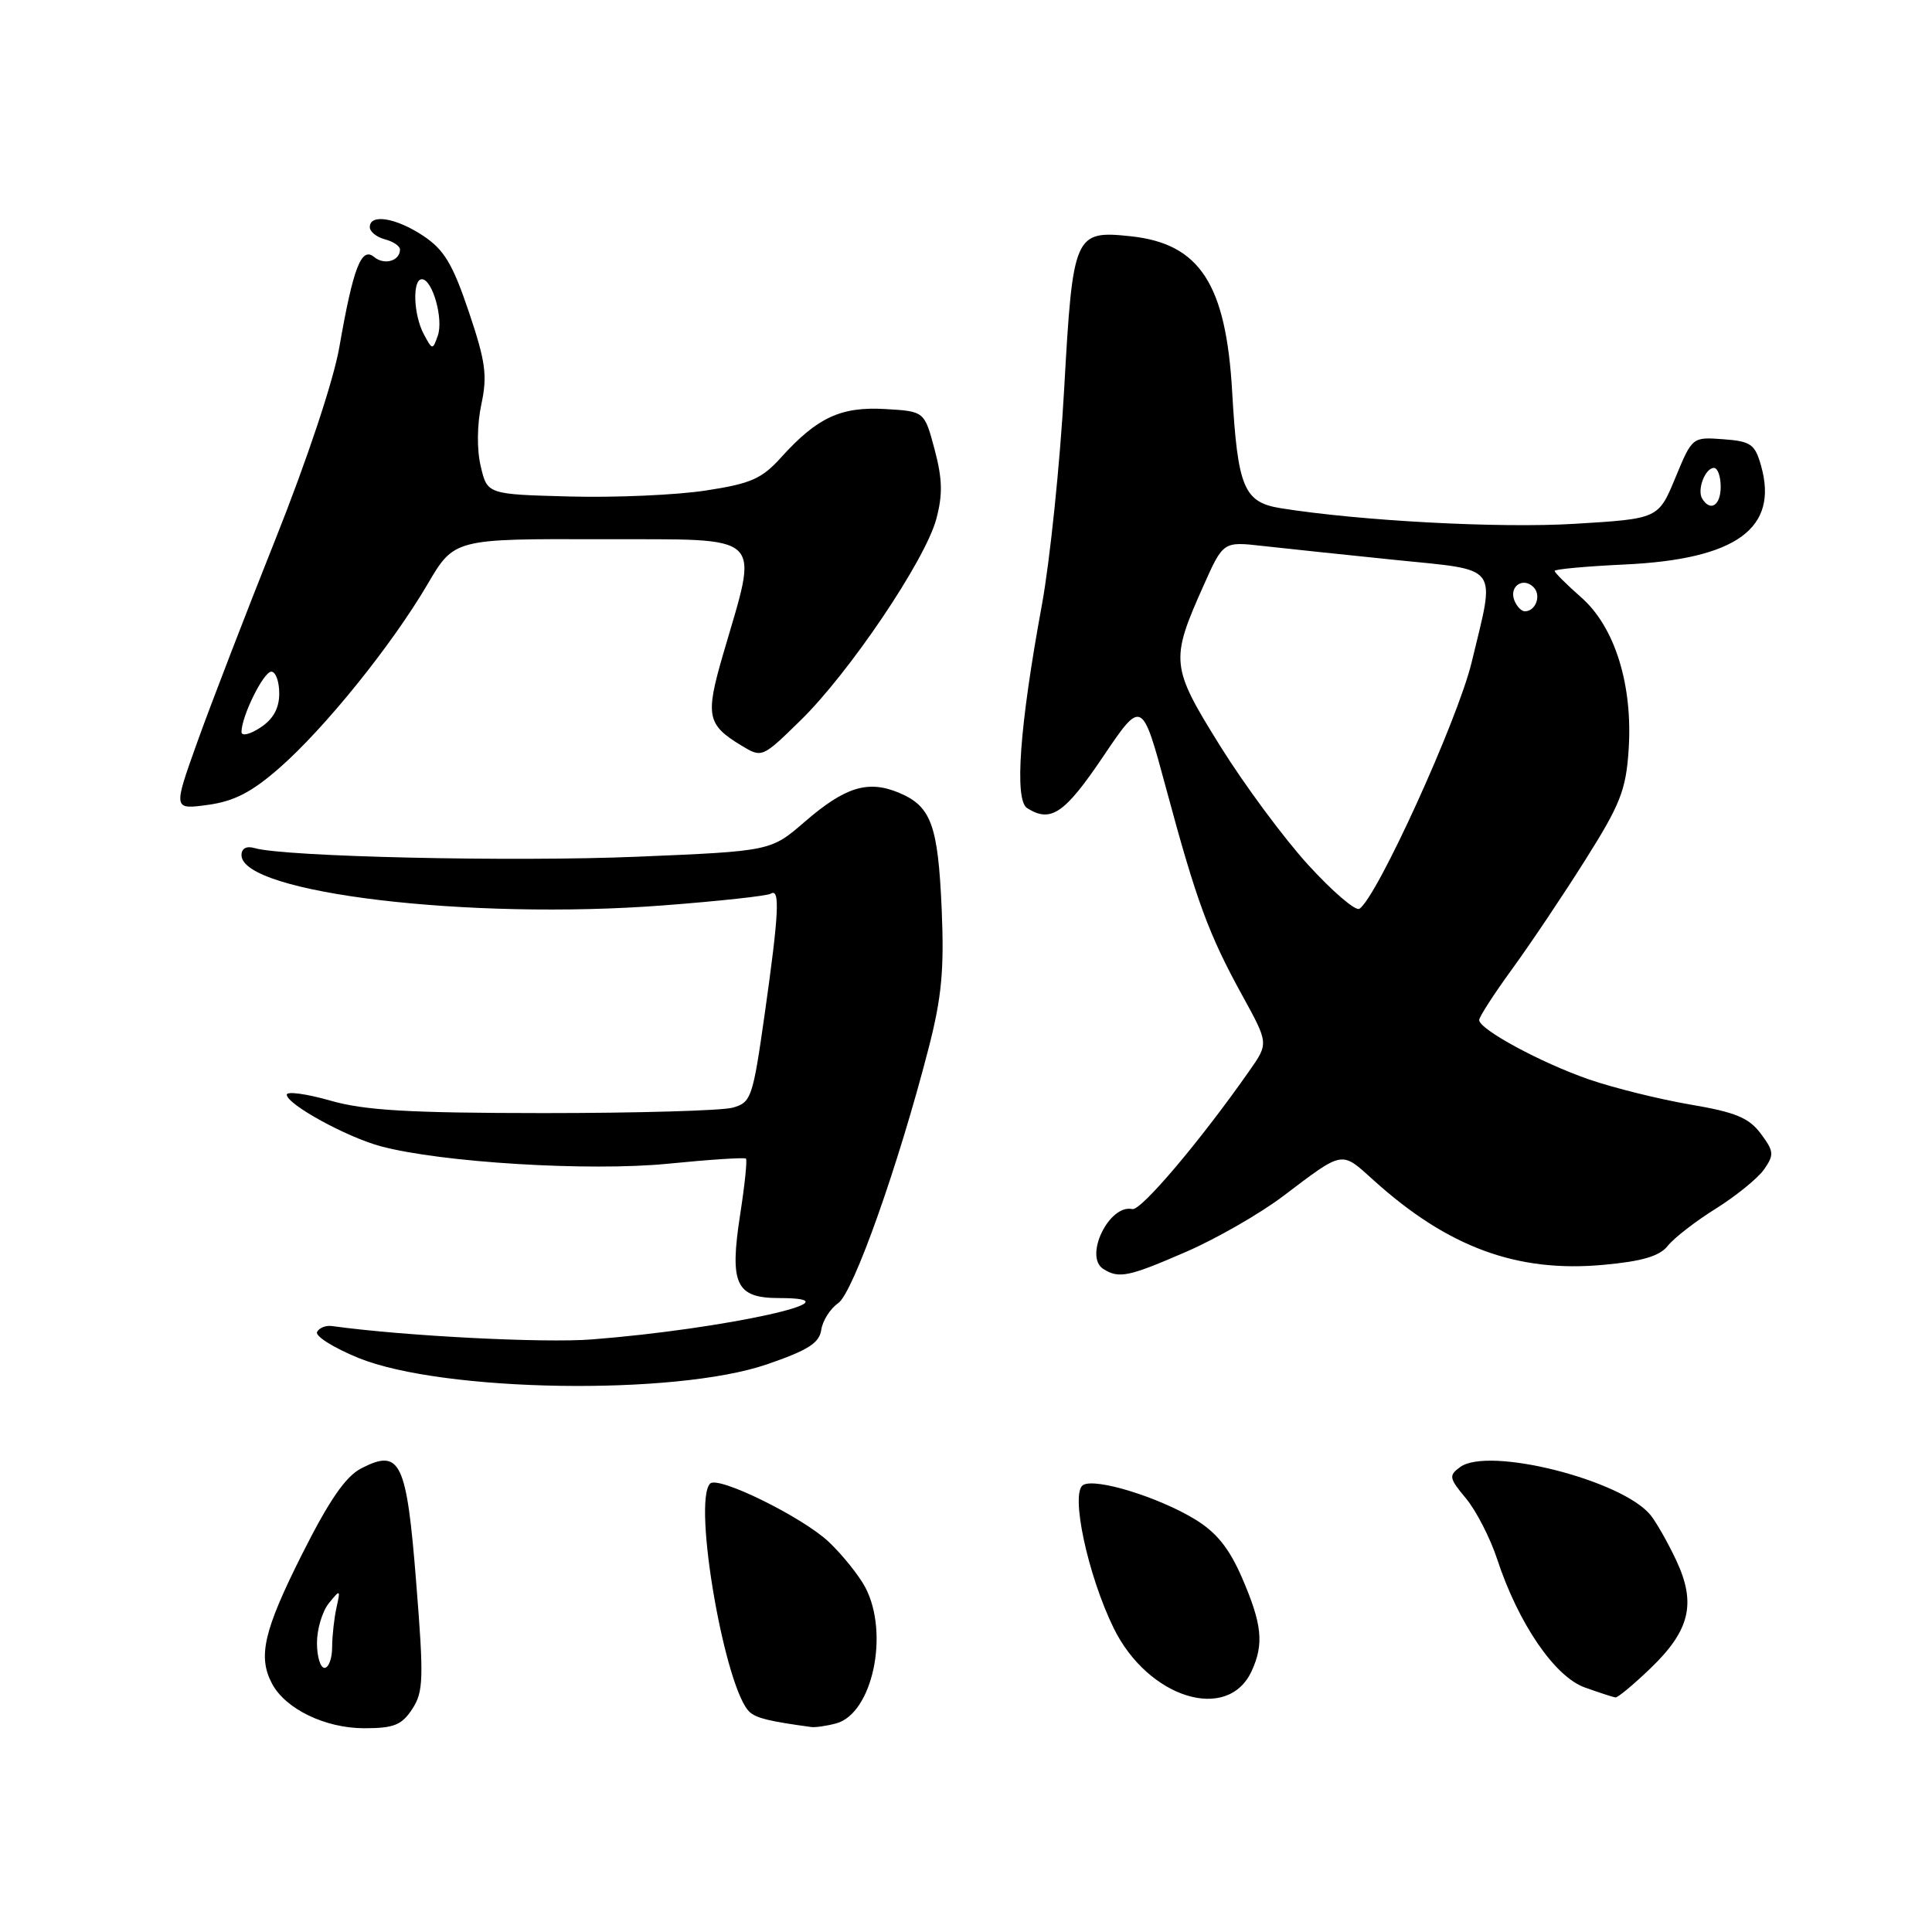 <?xml version="1.0" encoding="UTF-8" standalone="no"?>
<!DOCTYPE svg PUBLIC "-//W3C//DTD SVG 1.1//EN" "http://www.w3.org/Graphics/SVG/1.1/DTD/svg11.dtd" >
<svg xmlns="http://www.w3.org/2000/svg" xmlns:xlink="http://www.w3.org/1999/xlink" version="1.1" viewBox="0 0 256 256">
 <g >
 <path fill="currentColor"
d=" M 54.62 226.46 C 56.11 224.18 56.17 222.48 55.15 209.71 C 53.88 193.61 53.05 191.89 47.86 194.57 C 45.78 195.65 43.62 198.79 39.99 206.01 C 34.93 216.10 34.14 219.53 36.06 223.12 C 37.85 226.46 43.09 228.99 48.23 229.00 C 52.19 229.00 53.22 228.59 54.62 226.46 Z  M 110.79 228.36 C 115.59 227.07 117.87 216.49 114.67 210.36 C 113.84 208.79 111.67 206.07 109.84 204.33 C 106.39 201.05 95.15 195.51 94.10 196.58 C 91.72 198.97 96.13 224.21 99.40 226.91 C 100.34 227.69 102.00 228.09 107.50 228.84 C 108.05 228.91 109.53 228.70 110.79 228.36 Z  M 165.86 221.40 C 167.50 217.82 167.23 215.21 164.59 209.10 C 162.89 205.17 161.21 203.07 158.38 201.34 C 153.52 198.37 145.16 195.80 143.52 196.77 C 141.80 197.79 144.12 208.69 147.56 215.72 C 152.11 225.02 162.71 228.32 165.86 221.40 Z  M 218.71 221.05 C 223.92 216.04 224.78 212.47 222.13 206.80 C 221.02 204.43 219.48 201.72 218.71 200.76 C 214.93 196.11 197.24 191.64 193.48 194.39 C 191.94 195.52 192.00 195.85 194.26 198.56 C 195.60 200.18 197.46 203.79 198.38 206.59 C 201.18 215.11 206.01 222.18 210.00 223.60 C 211.93 224.29 213.75 224.88 214.05 224.92 C 214.35 224.97 216.45 223.22 218.71 221.05 Z  M 101.60 180.79 C 107.05 178.92 108.57 177.96 108.82 176.22 C 108.99 175.01 110.01 173.41 111.07 172.67 C 113.08 171.26 119.04 154.43 123.04 138.91 C 124.78 132.17 125.12 128.52 124.78 120.50 C 124.29 109.26 123.39 106.82 119.06 105.02 C 114.98 103.34 111.96 104.28 106.62 108.90 C 102.13 112.78 102.13 112.78 84.42 113.52 C 67.88 114.21 37.70 113.53 33.75 112.38 C 32.66 112.06 32.00 112.41 32.00 113.31 C 32.00 118.34 62.15 121.94 87.88 119.97 C 95.24 119.41 101.66 118.71 102.13 118.42 C 103.38 117.64 103.22 120.99 101.34 134.27 C 99.75 145.47 99.55 146.08 97.09 146.77 C 95.66 147.17 84.38 147.49 72.00 147.49 C 54.15 147.48 48.31 147.14 43.75 145.83 C 40.59 144.93 38.00 144.58 38.00 145.05 C 38.00 146.32 45.90 150.66 50.43 151.88 C 58.44 154.04 78.11 155.23 88.50 154.20 C 94.00 153.65 98.65 153.35 98.84 153.52 C 99.03 153.70 98.68 157.05 98.07 160.96 C 96.65 170.16 97.50 172.00 103.24 172.00 C 114.65 172.00 96.04 176.11 78.43 177.48 C 72.03 177.98 53.54 177.03 44.00 175.71 C 43.17 175.59 42.28 175.95 42.01 176.50 C 41.75 177.05 44.22 178.60 47.51 179.94 C 58.67 184.47 89.42 184.96 101.60 180.79 Z  M 157.24 165.84 C 161.23 164.10 166.97 160.80 170.00 158.51 C 178.09 152.39 177.66 152.46 181.99 156.37 C 191.84 165.27 201.02 168.65 212.44 167.60 C 217.62 167.13 219.90 166.45 221.00 165.07 C 221.82 164.03 224.69 161.81 227.37 160.14 C 230.05 158.46 232.92 156.13 233.75 154.95 C 235.10 153.01 235.06 152.56 233.31 150.21 C 231.74 148.11 229.96 147.37 223.93 146.35 C 219.85 145.65 213.84 144.16 210.58 143.04 C 204.22 140.84 196.00 136.40 196.00 135.16 C 196.00 134.74 197.97 131.69 200.38 128.38 C 202.79 125.07 207.15 118.57 210.07 113.93 C 214.69 106.61 215.45 104.69 215.80 99.38 C 216.38 90.78 213.99 83.07 209.50 79.14 C 207.58 77.45 206.00 75.88 206.00 75.65 C 206.00 75.42 210.16 75.04 215.25 74.80 C 230.07 74.11 235.72 70.01 233.34 61.68 C 232.54 58.85 231.99 58.47 228.33 58.20 C 224.24 57.90 224.23 57.90 221.99 63.32 C 219.74 68.74 219.74 68.74 208.62 69.41 C 198.69 70.01 180.29 69.03 169.70 67.34 C 164.81 66.55 164.00 64.61 163.27 51.94 C 162.46 37.64 158.98 32.29 149.86 31.31 C 142.36 30.51 142.16 30.97 141.01 51.50 C 140.46 61.40 139.13 74.28 138.06 80.13 C 135.10 96.22 134.39 106.00 136.10 107.08 C 139.23 109.06 141.05 107.83 146.13 100.31 C 151.32 92.61 151.32 92.61 154.54 104.56 C 158.53 119.38 160.15 123.79 164.59 131.87 C 168.10 138.25 168.10 138.25 165.56 141.87 C 159.08 151.14 151.18 160.47 150.04 160.21 C 146.98 159.52 143.59 166.49 146.19 168.14 C 148.27 169.46 149.54 169.19 157.24 165.84 Z  M 37.02 101.76 C 43.03 96.50 51.90 85.50 56.63 77.45 C 60.18 71.39 60.18 71.39 79.68 71.45 C 101.77 71.51 100.56 70.35 95.77 86.85 C 93.45 94.85 93.69 96.04 98.24 98.79 C 100.97 100.44 100.99 100.43 106.06 95.47 C 112.54 89.15 122.59 74.24 124.06 68.79 C 124.93 65.54 124.88 63.48 123.84 59.55 C 122.49 54.50 122.49 54.50 117.29 54.20 C 111.42 53.86 108.29 55.31 103.50 60.61 C 100.94 63.45 99.48 64.09 93.50 65.00 C 89.65 65.59 81.57 65.95 75.54 65.79 C 64.57 65.50 64.57 65.50 63.70 61.79 C 63.17 59.58 63.21 56.26 63.78 53.58 C 64.60 49.76 64.35 47.92 62.12 41.31 C 59.99 35.00 58.86 33.10 56.10 31.26 C 52.49 28.86 49.00 28.28 49.00 30.09 C 49.00 30.70 49.90 31.42 51.00 31.71 C 52.10 32.00 53.00 32.60 53.00 33.06 C 53.00 34.58 50.92 35.18 49.57 34.05 C 47.88 32.65 46.80 35.46 44.96 46.02 C 44.20 50.40 40.68 60.97 36.48 71.50 C 32.53 81.40 27.87 93.50 26.12 98.39 C 22.94 107.28 22.94 107.28 27.55 106.65 C 31.03 106.17 33.35 104.97 37.02 101.76 Z  M 42.00 217.69 C 42.00 215.87 42.71 213.51 43.57 212.44 C 45.09 210.57 45.13 210.59 44.59 213.00 C 44.28 214.38 44.02 216.74 44.01 218.25 C 44.01 219.76 43.55 221.00 43.00 221.00 C 42.45 221.00 42.00 219.51 42.00 217.69 Z  M 173.34 114.60 C 170.13 111.08 164.88 103.99 161.68 98.85 C 155.12 88.32 155.04 87.52 159.46 77.63 C 162.08 71.75 162.08 71.75 167.29 72.34 C 170.16 72.66 178.01 73.49 184.75 74.18 C 198.93 75.63 198.16 74.61 195.01 87.72 C 193.18 95.37 182.42 119.01 180.12 120.42 C 179.61 120.74 176.55 118.12 173.34 114.60 Z  M 200.65 79.53 C 199.95 77.69 201.82 76.42 203.20 77.80 C 204.27 78.87 203.50 81.00 202.05 81.00 C 201.59 81.00 200.96 80.34 200.65 79.53 Z  M 225.56 66.09 C 224.83 64.92 225.94 62.00 227.11 62.00 C 227.60 62.00 228.00 63.12 228.00 64.50 C 228.00 66.97 226.65 67.85 225.56 66.09 Z  M 32.00 96.99 C 32.00 94.91 34.92 89.00 35.95 89.00 C 36.53 89.00 37.00 90.30 37.00 91.88 C 37.00 93.86 36.21 95.29 34.50 96.41 C 33.11 97.32 32.00 97.58 32.00 96.99 Z  M 56.16 44.29 C 54.78 41.73 54.62 37.00 55.90 37.00 C 57.30 37.00 58.79 42.27 58.01 44.48 C 57.33 46.41 57.29 46.40 56.16 44.29 Z "/>
</g>
</svg>